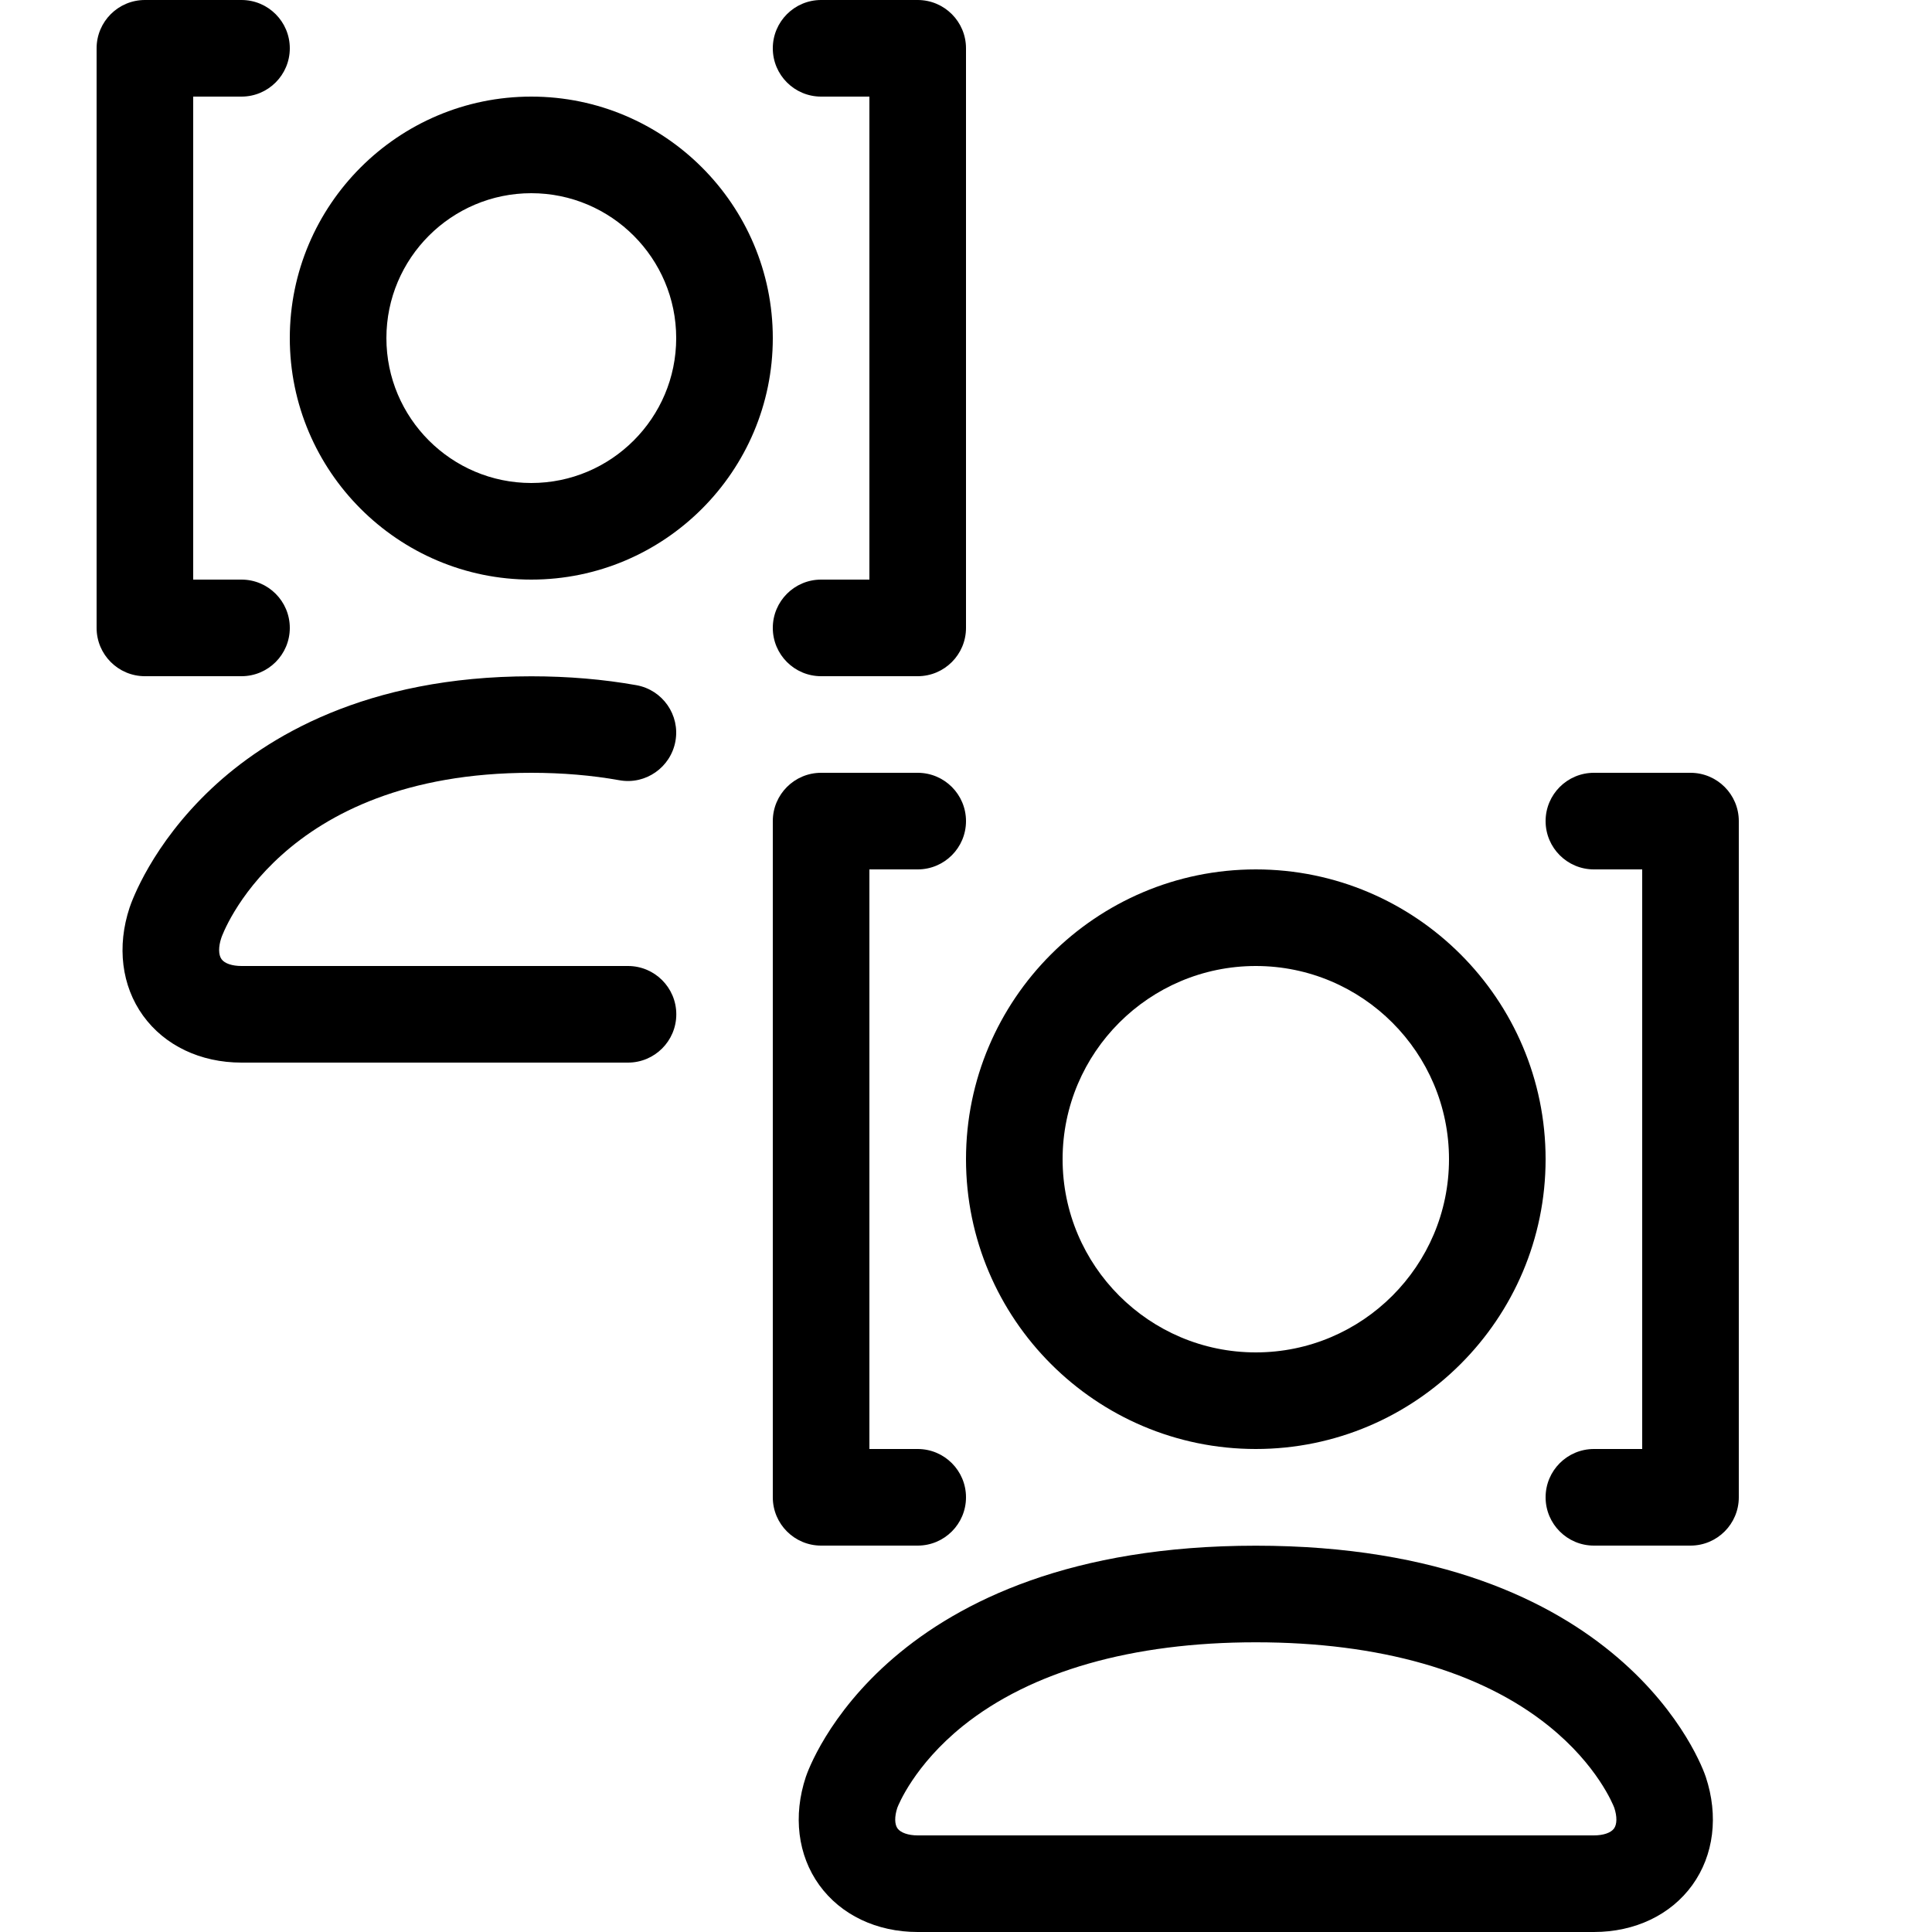 <svg height="20" viewBox="0 0 20 20" width="20" xmlns="http://www.w3.org/2000/svg"><path d="m5.5 6c-1.378 0-2.5-1.122-2.5-2.5s1.122-2.5 2.5-2.5 2.5 1.122 2.5 2.5-1.122 2.5-2.5 2.5zm0-4c-.827 0-1.5.673-1.5 1.5s.673 1.5 1.5 1.5 1.5-.673 1.5-1.5-.673-1.5-1.5-1.5z"/><path d="m6.5 11h-4c-.425 0-.796-.177-1.019-.486s-.273-.717-.139-1.12c.022-.065.229-.649.849-1.232.564-.53 1.596-1.161 3.309-1.161.38 0 .746.031 1.088.092.272.049.453.309.404.58s-.309.453-.58.404c-.284-.051-.591-.077-.912-.077-2.609 0-3.204 1.692-3.209 1.709-.031.093-.03.175.002.22s.11.071.208.071h4c.276 0 .5.224.5.5s-.224.5-.5.5z"/><path d="m2.5 7h-1c-.276 0-.5-.224-.5-.5v-6c0-.276.224-.5.5-.5h1c.276 0 .5.224.5.5s-.224.5-.5.5h-.5v5h.5c.276 0 .5.224.5.5s-.224.5-.5.5z"/><path d="m9.5 7h-1c-.276 0-.5-.224-.5-.5s.224-.5.5-.5h.5v-5h-.5c-.276 0-.5-.224-.5-.5s.224-.5.5-.5h1c.276 0 .5.224.5.5v6c0 .276-.224.5-.5.5z"/><path d="m13 15c-1.654 0-3-1.346-3-3s1.346-3 3-3 3 1.346 3 3-1.346 3-3 3zm0-5c-1.103 0-2 .897-2 2s.897 2 2 2 2-.897 2-2-.897-2-2-2z"/><path d="m17.5 16h-1c-.276 0-.5-.224-.5-.5s.224-.5.5-.5h.5v-6h-.5c-.276 0-.5-.224-.5-.5s.224-.5.5-.5h1c.276 0 .5.224.5.5v7c0 .276-.224.5-.5.5z"/><path d="m9.5 16h-1c-.276 0-.5-.224-.5-.5v-7c0-.276.224-.5.5-.5h1c.276 0 .5.224.5.5s-.224.5-.5.5h-.5v6h.5c.276 0 .5.224.5.5s-.224.5-.5.5z"/><path d="m16.5 20h-7c-.425 0-.796-.177-1.019-.486s-.273-.717-.139-1.12c.033-.098.842-2.393 4.658-2.393s4.626 2.296 4.658 2.393c.134.403.084.811-.139 1.12s-.594.486-1.019.486zm-7.211-1.286c-.03.091-.029.172.003.215s.11.071.208.071h7c.098 0 .176-.027.208-.071s.033-.124.003-.215c-.011-.029-.175-.442-.679-.847-.704-.567-1.752-.866-3.032-.866s-2.327.3-3.032.866c-.504.406-.668.818-.679.847z"/></svg>